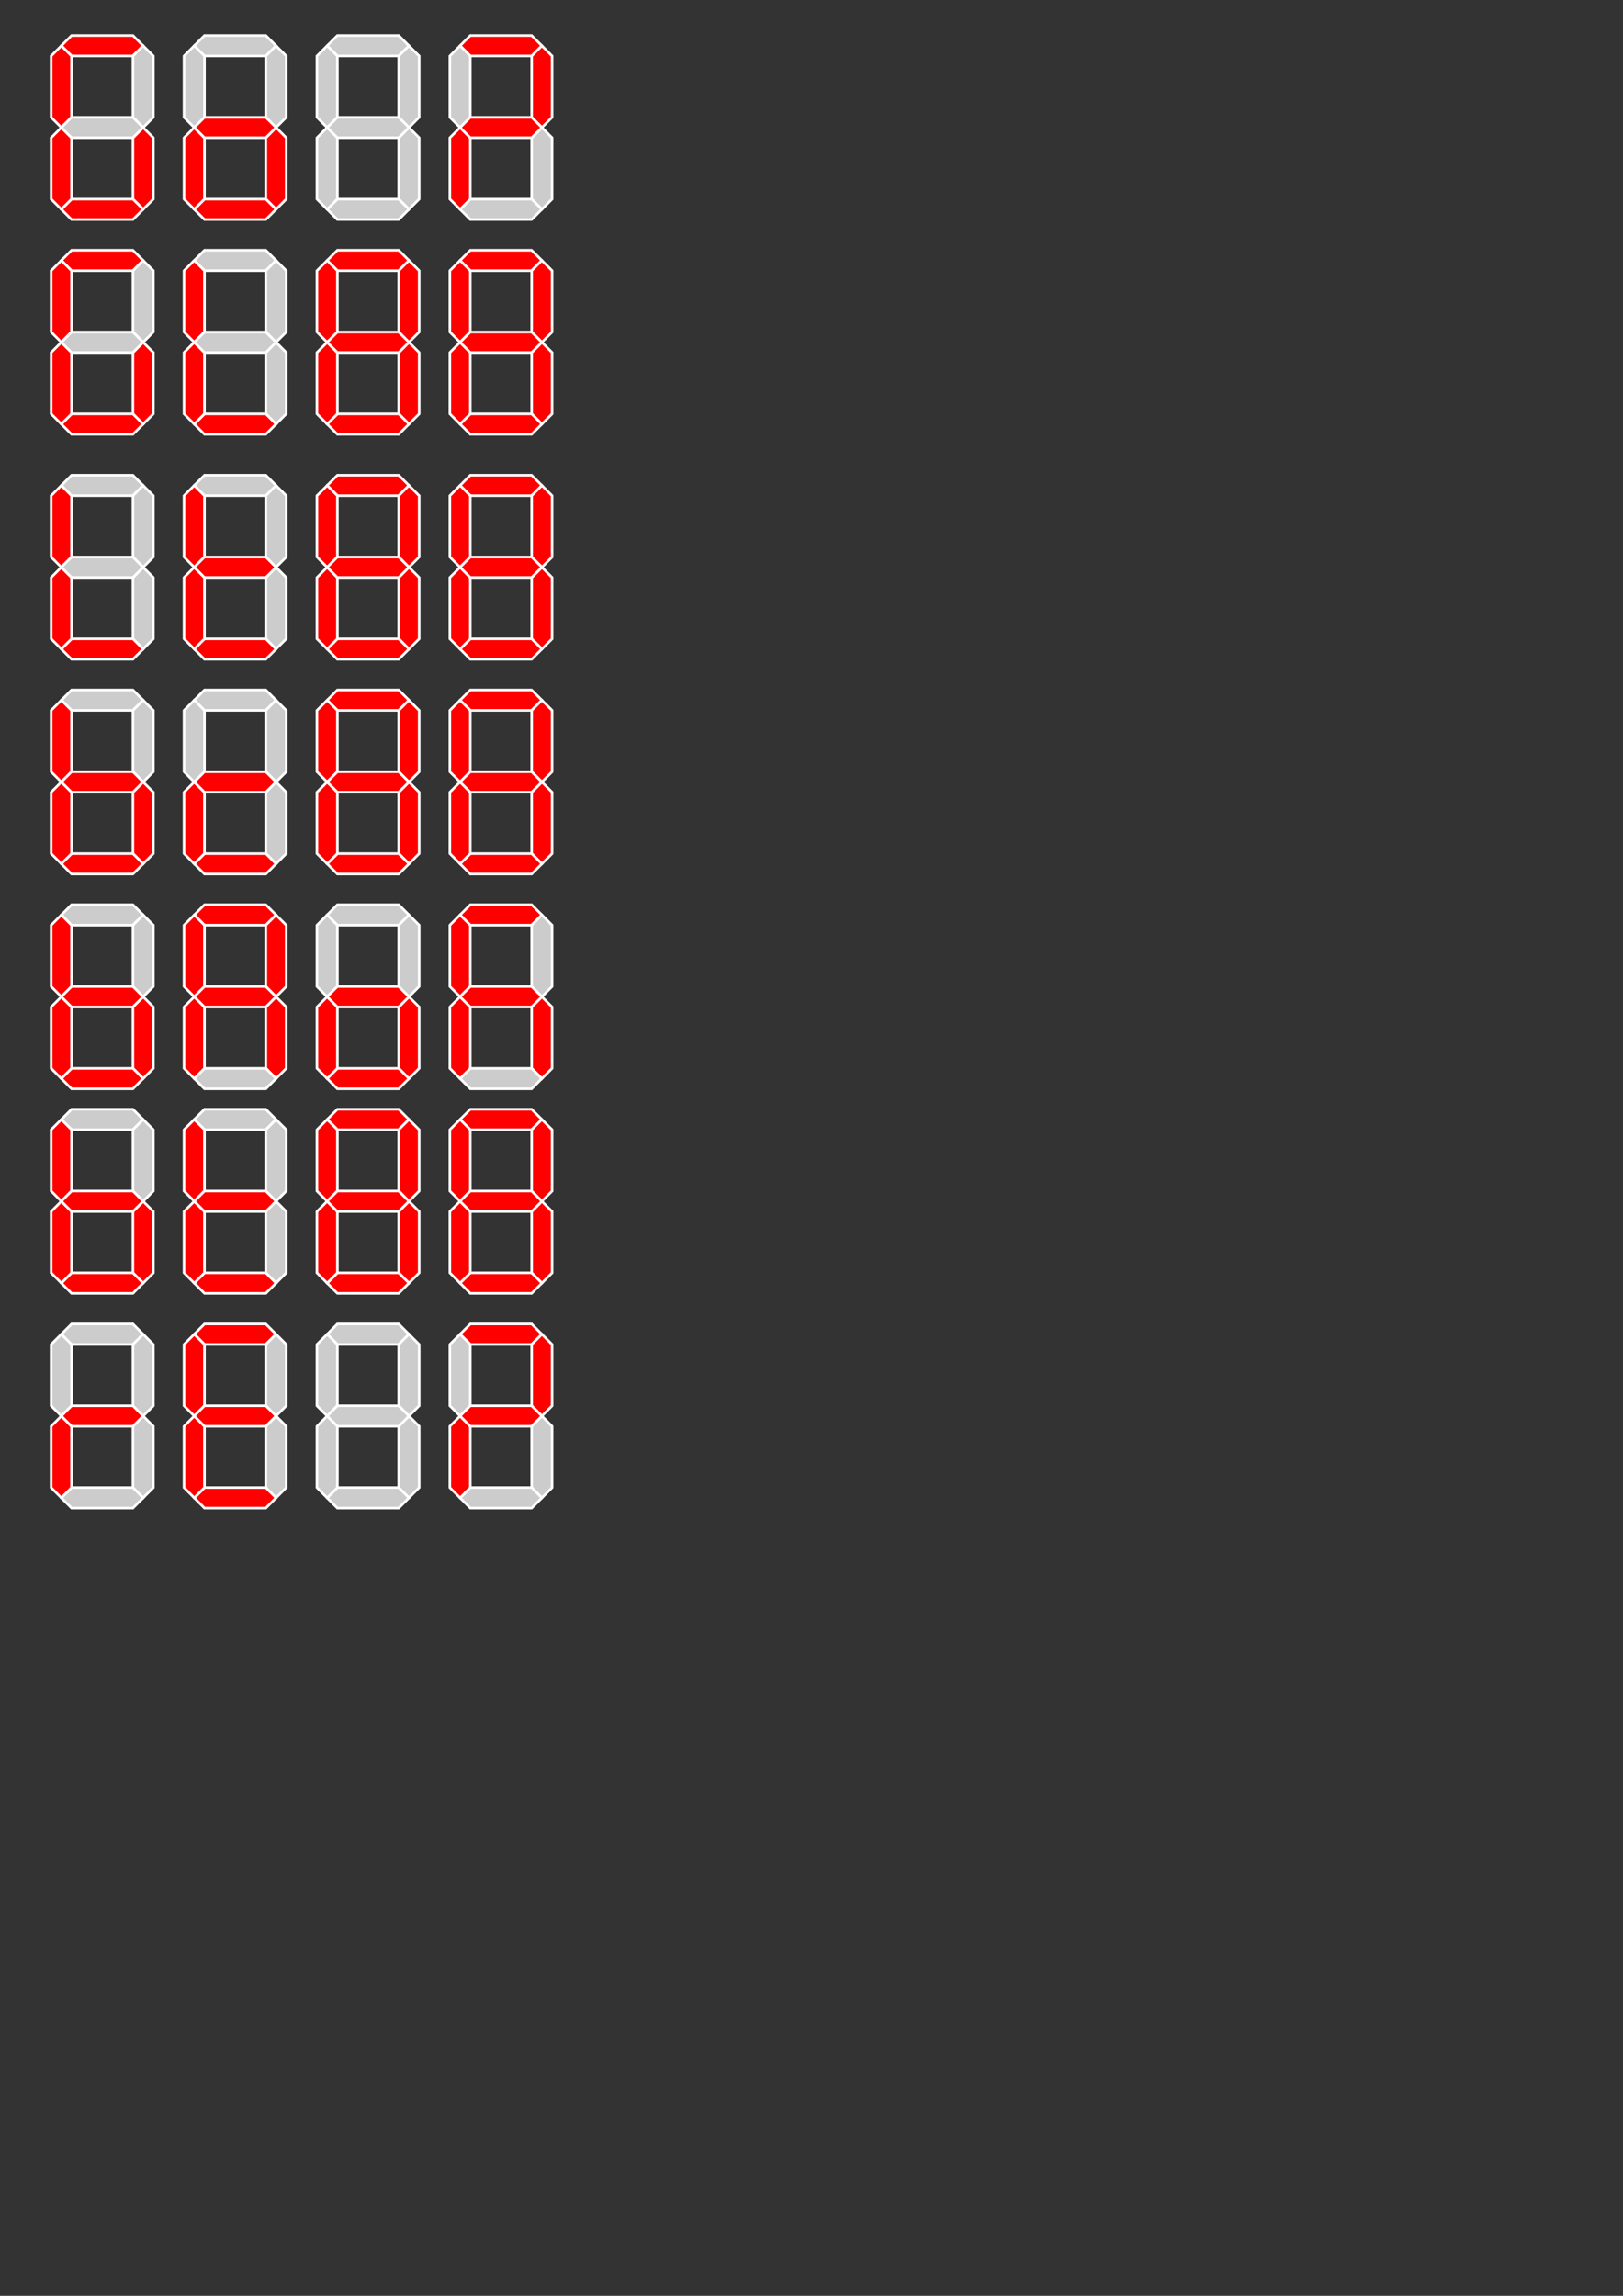 <?xml version="1.0" encoding="UTF-8" standalone="no"?>
<!-- Created with Inkscape (http://www.inkscape.org/) -->

<svg
   xmlns:dc="http://purl.org/dc/elements/1.1/"
   xmlns:cc="http://creativecommons.org/ns#"
   xmlns:rdf="http://www.w3.org/1999/02/22-rdf-syntax-ns#"
   xmlns:svg="http://www.w3.org/2000/svg"
   xmlns="http://www.w3.org/2000/svg"
   xmlns:sodipodi="http://sodipodi.sourceforge.net/DTD/sodipodi-0.dtd"
   xmlns:inkscape="http://www.inkscape.org/namespaces/inkscape"
   width="210mm"
   height="297mm"
   id="svg13378"
   version="1.1"
   inkscape:version="0.48.1 r9760"
   sodipodi:docname="manual_menu_display.svg">
  <rect width="100%" height="100%" fill="#333333" stroke="none"/>
  <defs
     id="defs13380" />
  <sodipodi:namedview
     id="base"
     pagecolor="#ffffff"
     bordercolor="#666666"
     borderopacity="1.0"
     inkscape:pageopacity="0.0"
     inkscape:pageshadow="2"
     inkscape:zoom="1.979899"
     inkscape:cx="226.46408"
     inkscape:cy="347.26657"
     inkscape:document-units="pt"
     inkscape:current-layer="layer1"
     showgrid="true"
     inkscape:snap-global="true"
     showguides="false"
     inkscape:window-width="1280"
     inkscape:window-height="993"
     inkscape:window-x="1680"
     inkscape:window-y="0"
     inkscape:window-maximized="1">
    <inkscape:grid
       type="xygrid"
       id="grid13596" />
  </sodipodi:namedview>
  <g
     inkscape:label="Layer 1"
     inkscape:groupmode="layer"
     id="layer1">
    <g
       style="fill-opacity:1;fill-rule:evenodd;stroke:#ffffff;stroke-width:0.25;stroke-linecap:butt;stroke-linejoin:miter"
       id="ACDEF-9"
       transform="matrix(5,0,0,5,25,17.362)"
       inkscape:export-filename="/home/florian/ABEG.png"
       inkscape:export-xdpi="90"
       inkscape:export-ydpi="90">
      <polygon
         points="2,2 1,1 2,0 8,0 9,1 8,2 "
         style="fill:#ff0000"
         id="polygon8582-3" />
      <polygon
         points="8,2 9,1 10,2 10,8 9,9 8,8 "
         style="fill:#cccccc"
         id="polygon8584-2" />
      <polygon
         points="8,10 9,9 10,10 10,16 9,17 8,16 "
         style="fill:#ff0000"
         id="polygon8586-4" />
      <polygon
         points="8,16 9,17 8,18 2,18 1,17 2,16 "
         style="fill:#ff0000"
         id="polygon8588-3" />
      <polygon
         points="2,16 1,17 0,16 0,10 1,9 2,10 "
         style="fill:#ff0000"
         id="polygon8590-7" />
      <polygon
         points="2,8 1,9 0,8 0,2 1,1 2,2 "
         style="fill:#ff0000"
         id="polygon8592-1" />
      <polygon
         points="2,10 1,9 2,8 8,8 9,9 8,10 "
         style="fill:#cccccc"
         id="polygon8594-2" />
      <label
         id="label8596-2">acdef</label>
    </g>
    <g
       style="fill-opacity:1;fill-rule:evenodd;stroke:#ffffff;stroke-width:0.25;stroke-linecap:butt;stroke-linejoin:miter"
       id="CDEG"
       transform="matrix(5,0,0,5,90,17.362)"
       inkscape:export-filename="/home/florian/ABEG.png"
       inkscape:export-xdpi="90"
       inkscape:export-ydpi="90">
      <polygon
         points="9,1 8,2 2,2 1,1 2,0 8,0 "
         style="fill:#cccccc"
         id="polygon9112" />
      <polygon
         points="9,9 8,8 8,2 9,1 10,2 10,8 "
         style="fill:#cccccc"
         id="polygon9114" />
      <polygon
         points="9,17 8,16 8,10 9,9 10,10 10,16 "
         style="fill:#ff0000"
         id="polygon9116" />
      <polygon
         points="1,17 2,16 8,16 9,17 8,18 2,18 "
         style="fill:#ff0000"
         id="polygon9118" />
      <polygon
         points="1,9 2,10 2,16 1,17 0,16 0,10 "
         style="fill:#ff0000"
         id="polygon9120" />
      <polygon
         points="1,1 2,2 2,8 1,9 0,8 0,2 "
         style="fill:#cccccc"
         id="polygon9122" />
      <polygon
         points="9,9 8,10 2,10 1,9 2,8 8,8 "
         style="fill:#ff0000"
         id="polygon9124" />
      <label
         id="label9126">cdeg</label>
    </g>
    <g
       transform="matrix(5,0,0,5,155,17.362)"
       style="fill-opacity:1;fill-rule:evenodd;stroke:#ffffff;stroke-width:0.25;stroke-linecap:butt;stroke-linejoin:miter"
       id="empty"
       inkscape:export-filename="/home/florian/ABEG.png"
       inkscape:export-xdpi="90"
       inkscape:export-ydpi="90">
      <polygon
         points="1,1 2,0 8,0 9,1 8,2 2,2 "
         style="fill:#cccccc"
         id="polygon7542" />
      <polygon
         points="9,1 10,2 10,8 9,9 8,8 8,2 "
         style="fill:#cccccc"
         id="polygon7544" />
      <polygon
         points="9,9 10,10 10,16 9,17 8,16 8,10 "
         style="fill:#cccccc"
         id="polygon7546" />
      <polygon
         points="9,17 8,18 2,18 1,17 2,16 8,16 "
         style="fill:#cccccc"
         id="polygon7548" />
      <polygon
         points="1,17 0,16 0,10 1,9 2,10 2,16 "
         style="fill:#cccccc"
         id="polygon7550" />
      <polygon
         points="1,9 0,8 0,2 1,1 2,2 2,8 "
         style="fill:#cccccc"
         id="polygon7552" />
      <polygon
         points="1,9 2,8 8,8 9,9 8,10 2,10 "
         style="fill:#cccccc"
         id="polygon7554" />
      <label
         id="label7556">(empty)</label>
    </g>
    <g
       style="fill-opacity:1;fill-rule:evenodd;stroke:#ffffff;stroke-width:0.25;stroke-linecap:butt;stroke-linejoin:miter"
       id="ABEG"
       transform="matrix(5,0,0,5,220,17.362)"
       inkscape:export-xdpi="90"
       inkscape:export-ydpi="90">
      <polygon
         points="1,1 2,0 8,0 9,1 8,2 2,2 "
         style="fill:#ff0000"
         id="polygon8959" />
      <polygon
         points="9,1 10,2 10,8 9,9 8,8 8,2 "
         style="fill:#ff0000"
         id="polygon8961" />
      <polygon
         points="9,9 10,10 10,16 9,17 8,16 8,10 "
         style="fill:#cccccc"
         id="polygon8963" />
      <polygon
         points="9,17 8,18 2,18 1,17 2,16 8,16 "
         style="fill:#cccccc"
         id="polygon8965" />
      <polygon
         points="1,17 0,16 0,10 1,9 2,10 2,16 "
         style="fill:#ff0000"
         id="polygon8967" />
      <polygon
         points="1,9 0,8 0,2 1,1 2,2 2,8 "
         style="fill:#cccccc"
         id="polygon8969" />
      <polygon
         points="1,9 2,8 8,8 9,9 8,10 2,10 "
         style="fill:#ff0000"
         id="polygon8971" />
      <label
         id="label8973">abeg</label>
    </g>
    <g
       style="fill-opacity:1;fill-rule:evenodd;stroke:#ffffff;stroke-width:0.25;stroke-linecap:butt;stroke-linejoin:miter"
       id="DEF"
       transform="matrix(5,0,0,5,90,122.362)"
       inkscape:export-filename="/home/florian/ABEG.png"
       inkscape:export-xdpi="90"
       inkscape:export-ydpi="90">
      <polygon
         points="2,2 1,1 2,0 8,0 9,1 8,2 "
         style="fill:#cccccc"
         id="polygon8497" />
      <polygon
         points="8,2 9,1 10,2 10,8 9,9 8,8 "
         style="fill:#cccccc"
         id="polygon8499" />
      <polygon
         points="8,10 9,9 10,10 10,16 9,17 8,16 "
         style="fill:#cccccc"
         id="polygon8501" />
      <polygon
         points="8,16 9,17 8,18 2,18 1,17 2,16 "
         style="fill:#ff0000"
         id="polygon8503" />
      <polygon
         points="2,16 1,17 0,16 0,10 1,9 2,10 "
         style="fill:#ff0000"
         id="polygon8505" />
      <polygon
         points="2,8 1,9 0,8 0,2 1,1 2,2 "
         style="fill:#ff0000"
         id="polygon8507" />
      <polygon
         points="2,10 1,9 2,8 8,8 9,9 8,10 "
         style="fill:#cccccc"
         id="polygon8509" />
      <label
         id="label8511">def</label>
    </g>
    <g
       style="fill-opacity:1;fill-rule:evenodd;stroke:#ffffff;stroke-width:0.25;stroke-linecap:butt;stroke-linejoin:miter"
       id="ACDEF-9-9"
       transform="matrix(5,0,0,5,25,122.362)"
       inkscape:export-filename="/home/florian/ABEG.png"
       inkscape:export-xdpi="90"
       inkscape:export-ydpi="90">
      <polygon
         points="2,2 1,1 2,0 8,0 9,1 8,2 "
         style="fill:#ff0000"
         id="polygon8582-3-0" />
      <polygon
         points="8,2 9,1 10,2 10,8 9,9 8,8 "
         style="fill:#cccccc"
         id="polygon8584-2-4" />
      <polygon
         points="8,10 9,9 10,10 10,16 9,17 8,16 "
         style="fill:#ff0000"
         id="polygon8586-4-0" />
      <polygon
         points="8,16 9,17 8,18 2,18 1,17 2,16 "
         style="fill:#ff0000"
         id="polygon8588-3-1" />
      <polygon
         points="2,16 1,17 0,16 0,10 1,9 2,10 "
         style="fill:#ff0000"
         id="polygon8590-7-3" />
      <polygon
         points="2,8 1,9 0,8 0,2 1,1 2,2 "
         style="fill:#ff0000"
         id="polygon8592-1-7" />
      <polygon
         points="2,10 1,9 2,8 8,8 9,9 8,10 "
         style="fill:#cccccc"
         id="polygon8594-2-4" />
      <label
         id="label8596-2-1">acdef</label>
    </g>
    <g
       style="fill-opacity:1;fill-rule:evenodd;stroke:#ffffff;stroke-width:0.25;stroke-linecap:butt;stroke-linejoin:miter"
       id="g9708"
       transform="matrix(5,0,0,5,155,122.362)"
       inkscape:export-filename="/home/florian/ABEG.png"
       inkscape:export-xdpi="90"
       inkscape:export-ydpi="90">
      <polygon
         points="8,2 2,2 1,1 2,0 8,0 9,1 "
         style="fill:#ff0000"
         id="polygon9710" />
      <polygon
         points="8,8 8,2 9,1 10,2 10,8 9,9 "
         style="fill:#ff0000"
         id="polygon9712" />
      <polygon
         points="8,16 8,10 9,9 10,10 10,16 9,17 "
         style="fill:#ff0000"
         id="polygon9714" />
      <polygon
         points="2,16 8,16 9,17 8,18 2,18 1,17 "
         style="fill:#ff0000"
         id="polygon9716" />
      <polygon
         points="2,10 2,16 1,17 0,16 0,10 1,9 "
         style="fill:#ff0000"
         id="polygon9718" />
      <polygon
         points="2,2 2,8 1,9 0,8 0,2 1,1 "
         style="fill:#ff0000"
         id="polygon9720" />
      <polygon
         points="8,10 2,10 1,9 2,8 8,8 9,9 "
         style="fill:#ff0000"
         id="polygon9722" />
      <label
         id="label9724">abcdefg</label>
    </g>
    <g
       style="fill-opacity:1;fill-rule:evenodd;stroke:#ffffff;stroke-width:0.25;stroke-linecap:butt;stroke-linejoin:miter"
       id="g9708-2"
       transform="matrix(5,0,0,5,220,122.362)"
       inkscape:export-filename="/home/florian/ABEG.png"
       inkscape:export-xdpi="90"
       inkscape:export-ydpi="90">
      <polygon
         points="8,2 2,2 1,1 2,0 8,0 9,1 "
         style="fill:#ff0000"
         id="polygon9710-1" />
      <polygon
         points="8,8 8,2 9,1 10,2 10,8 9,9 "
         style="fill:#ff0000"
         id="polygon9712-0" />
      <polygon
         points="8,16 8,10 9,9 10,10 10,16 9,17 "
         style="fill:#ff0000"
         id="polygon9714-5" />
      <polygon
         points="2,16 8,16 9,17 8,18 2,18 1,17 "
         style="fill:#ff0000"
         id="polygon9716-8" />
      <polygon
         points="2,10 2,16 1,17 0,16 0,10 1,9 "
         style="fill:#ff0000"
         id="polygon9718-5" />
      <polygon
         points="2,2 2,8 1,9 0,8 0,2 1,1 "
         style="fill:#ff0000"
         id="polygon9720-5" />
      <polygon
         points="8,10 2,10 1,9 2,8 8,8 9,9 "
         style="fill:#ff0000"
         id="polygon9722-0" />
      <label
         id="label9724-7">abcdefg</label>
    </g>
    <g
       style="fill-opacity:1;fill-rule:evenodd;stroke:#ffffff;stroke-width:0.25;stroke-linecap:butt;stroke-linejoin:miter"
       id="DEF-7"
       transform="matrix(5,0,0,5,25,232.362)"
       inkscape:export-filename="/home/florian/ABEG.png"
       inkscape:export-xdpi="90"
       inkscape:export-ydpi="90">
      <polygon
         points="1,1 2,0 8,0 9,1 8,2 2,2 "
         style="fill:#cccccc"
         id="polygon8497-7" />
      <polygon
         points="9,1 10,2 10,8 9,9 8,8 8,2 "
         style="fill:#cccccc"
         id="polygon8499-9" />
      <polygon
         points="9,9 10,10 10,16 9,17 8,16 8,10 "
         style="fill:#cccccc"
         id="polygon8501-8" />
      <polygon
         points="9,17 8,18 2,18 1,17 2,16 8,16 "
         style="fill:#ff0000"
         id="polygon8503-1" />
      <polygon
         points="1,17 0,16 0,10 1,9 2,10 2,16 "
         style="fill:#ff0000"
         id="polygon8505-0" />
      <polygon
         points="1,9 0,8 0,2 1,1 2,2 2,8 "
         style="fill:#ff0000"
         id="polygon8507-7" />
      <polygon
         points="1,9 2,8 8,8 9,9 8,10 2,10 "
         style="fill:#cccccc"
         id="polygon8509-6" />
      <label
         id="label8511-0">def</label>
    </g>
    <g
       style="fill-opacity:1;fill-rule:evenodd;stroke:#ffffff;stroke-width:0.25;stroke-linecap:butt;stroke-linejoin:miter"
       id="DEFG"
       transform="matrix(5,0,0,5,90,232.362)"
       inkscape:export-filename="/home/florian/ABEG.png"
       inkscape:export-xdpi="90"
       inkscape:export-ydpi="90">
      <polygon
         points="2,2 1,1 2,0 8,0 9,1 8,2 "
         style="fill:#cccccc"
         id="polygon9590" />
      <polygon
         points="8,2 9,1 10,2 10,8 9,9 8,8 "
         style="fill:#cccccc"
         id="polygon9592" />
      <polygon
         points="8,10 9,9 10,10 10,16 9,17 8,16 "
         style="fill:#cccccc"
         id="polygon9594" />
      <polygon
         points="8,16 9,17 8,18 2,18 1,17 2,16 "
         style="fill:#ff0000"
         id="polygon9596" />
      <polygon
         points="2,16 1,17 0,16 0,10 1,9 2,10 "
         style="fill:#ff0000"
         id="polygon9598" />
      <polygon
         points="2,8 1,9 0,8 0,2 1,1 2,2 "
         style="fill:#ff0000"
         id="polygon9600" />
      <polygon
         points="2,10 1,9 2,8 8,8 9,9 8,10 "
         style="fill:#ff0000"
         id="polygon9602" />
      <label
         id="label9604">defg</label>
    </g>
    <g
       style="fill-opacity:1;fill-rule:evenodd;stroke:#ffffff;stroke-width:0.25;stroke-linecap:butt;stroke-linejoin:miter"
       id="g9708-6"
       transform="matrix(5,0,0,5,155,232.362)"
       inkscape:export-filename="/home/florian/ABEG.png"
       inkscape:export-xdpi="90"
       inkscape:export-ydpi="90">
      <polygon
         points="8,2 2,2 1,1 2,0 8,0 9,1 "
         style="fill:#ff0000"
         id="polygon9710-0" />
      <polygon
         points="8,8 8,2 9,1 10,2 10,8 9,9 "
         style="fill:#ff0000"
         id="polygon9712-6" />
      <polygon
         points="8,16 8,10 9,9 10,10 10,16 9,17 "
         style="fill:#ff0000"
         id="polygon9714-4" />
      <polygon
         points="2,16 8,16 9,17 8,18 2,18 1,17 "
         style="fill:#ff0000"
         id="polygon9716-0" />
      <polygon
         points="2,10 2,16 1,17 0,16 0,10 1,9 "
         style="fill:#ff0000"
         id="polygon9718-9" />
      <polygon
         points="2,2 2,8 1,9 0,8 0,2 1,1 "
         style="fill:#ff0000"
         id="polygon9720-4" />
      <polygon
         points="8,10 2,10 1,9 2,8 8,8 9,9 "
         style="fill:#ff0000"
         id="polygon9722-5" />
      <label
         id="label9724-4">abcdefg</label>
    </g>
    <g
       style="fill-opacity:1;fill-rule:evenodd;stroke:#ffffff;stroke-width:0.25;stroke-linecap:butt;stroke-linejoin:miter"
       id="g9708-2-6"
       transform="matrix(5,0,0,5,220,232.362)"
       inkscape:export-filename="/home/florian/ABEG.png"
       inkscape:export-xdpi="90"
       inkscape:export-ydpi="90">
      <polygon
         points="8,2 2,2 1,1 2,0 8,0 9,1 "
         style="fill:#ff0000"
         id="polygon9710-1-6" />
      <polygon
         points="8,8 8,2 9,1 10,2 10,8 9,9 "
         style="fill:#ff0000"
         id="polygon9712-0-3" />
      <polygon
         points="8,16 8,10 9,9 10,10 10,16 9,17 "
         style="fill:#ff0000"
         id="polygon9714-5-9" />
      <polygon
         points="2,16 8,16 9,17 8,18 2,18 1,17 "
         style="fill:#ff0000"
         id="polygon9716-8-9" />
      <polygon
         points="2,10 2,16 1,17 0,16 0,10 1,9 "
         style="fill:#ff0000"
         id="polygon9718-5-5" />
      <polygon
         points="2,2 2,8 1,9 0,8 0,2 1,1 "
         style="fill:#ff0000"
         id="polygon9720-5-2" />
      <polygon
         points="8,10 2,10 1,9 2,8 8,8 9,9 "
         style="fill:#ff0000"
         id="polygon9722-0-1" />
      <label
         id="label9724-7-3">abcdefg</label>
    </g>
    <g
       style="fill-opacity:1;fill-rule:evenodd;stroke:#ffffff;stroke-width:0.25;stroke-linecap:butt;stroke-linejoin:miter"
       id="CDEFG"
       transform="matrix(5,0,0,5,25,337.362)"
       inkscape:export-filename="/home/florian/ABEG.png"
       inkscape:export-xdpi="90"
       inkscape:export-ydpi="90">
      <polygon
         points="2,2 1,1 2,0 8,0 9,1 8,2 "
         style="fill:#cccccc"
         id="polygon9658" />
      <polygon
         points="8,2 9,1 10,2 10,8 9,9 8,8 "
         style="fill:#cccccc"
         id="polygon9660" />
      <polygon
         points="8,10 9,9 10,10 10,16 9,17 8,16 "
         style="fill:#ff0000"
         id="polygon9662" />
      <polygon
         points="8,16 9,17 8,18 2,18 1,17 2,16 "
         style="fill:#ff0000"
         id="polygon9664" />
      <polygon
         points="2,16 1,17 0,16 0,10 1,9 2,10 "
         style="fill:#ff0000"
         id="polygon9666" />
      <polygon
         points="2,8 1,9 0,8 0,2 1,1 2,2 "
         style="fill:#ff0000"
         id="polygon9668" />
      <polygon
         points="2,10 1,9 2,8 8,8 9,9 8,10 "
         style="fill:#ff0000"
         id="polygon9670" />
      <label
         id="label9672">cdefg</label>
    </g>
    <g
       style="fill-opacity:1;fill-rule:evenodd;stroke:#ffffff;stroke-width:0.25;stroke-linecap:butt;stroke-linejoin:miter"
       id="DEG"
       transform="matrix(5,0,0,5,90,337.362)"
       inkscape:export-filename="/home/florian/ABEG.png"
       inkscape:export-xdpi="90"
       inkscape:export-ydpi="90">
      <polygon
         points="2,2 1,1 2,0 8,0 9,1 8,2 "
         style="fill:#cccccc"
         id="polygon9044" />
      <polygon
         points="8,2 9,1 10,2 10,8 9,9 8,8 "
         style="fill:#cccccc"
         id="polygon9046" />
      <polygon
         points="8,10 9,9 10,10 10,16 9,17 8,16 "
         style="fill:#cccccc"
         id="polygon9048" />
      <polygon
         points="8,16 9,17 8,18 2,18 1,17 2,16 "
         style="fill:#ff0000"
         id="polygon9050" />
      <polygon
         points="2,16 1,17 0,16 0,10 1,9 2,10 "
         style="fill:#ff0000"
         id="polygon9052" />
      <polygon
         points="2,8 1,9 0,8 0,2 1,1 2,2 "
         style="fill:#cccccc"
         id="polygon9054" />
      <polygon
         points="2,10 1,9 2,8 8,8 9,9 8,10 "
         style="fill:#ff0000"
         id="polygon9056" />
      <label
         id="label9058">deg</label>
    </g>
    <g
       style="fill-opacity:1;fill-rule:evenodd;stroke:#ffffff;stroke-width:0.25;stroke-linecap:butt;stroke-linejoin:miter"
       id="g9708-6-6"
       transform="matrix(5,0,0,5,155,337.362)"
       inkscape:export-filename="/home/florian/ABEG.png"
       inkscape:export-xdpi="90"
       inkscape:export-ydpi="90">
      <polygon
         points="2,2 1,1 2,0 8,0 9,1 8,2 "
         style="fill:#ff0000"
         id="polygon9710-0-9" />
      <polygon
         points="8,2 9,1 10,2 10,8 9,9 8,8 "
         style="fill:#ff0000"
         id="polygon9712-6-2" />
      <polygon
         points="8,10 9,9 10,10 10,16 9,17 8,16 "
         style="fill:#ff0000"
         id="polygon9714-4-9" />
      <polygon
         points="8,16 9,17 8,18 2,18 1,17 2,16 "
         style="fill:#ff0000"
         id="polygon9716-0-0" />
      <polygon
         points="2,16 1,17 0,16 0,10 1,9 2,10 "
         style="fill:#ff0000"
         id="polygon9718-9-3" />
      <polygon
         points="2,8 1,9 0,8 0,2 1,1 2,2 "
         style="fill:#ff0000"
         id="polygon9720-4-0" />
      <polygon
         points="2,10 1,9 2,8 8,8 9,9 8,10 "
         style="fill:#ff0000"
         id="polygon9722-5-3" />
      <label
         id="label9724-4-3">abcdefg</label>
    </g>
    <g
       style="fill-opacity:1;fill-rule:evenodd;stroke:#ffffff;stroke-width:0.25;stroke-linecap:butt;stroke-linejoin:miter"
       id="g9708-2-6-7"
       transform="matrix(5,0,0,5,220,337.362)"
       inkscape:export-filename="/home/florian/ABEG.png"
       inkscape:export-xdpi="90"
       inkscape:export-ydpi="90">
      <polygon
         points="2,2 1,1 2,0 8,0 9,1 8,2 "
         style="fill:#ff0000"
         id="polygon9710-1-6-9" />
      <polygon
         points="8,2 9,1 10,2 10,8 9,9 8,8 "
         style="fill:#ff0000"
         id="polygon9712-0-3-4" />
      <polygon
         points="8,10 9,9 10,10 10,16 9,17 8,16 "
         style="fill:#ff0000"
         id="polygon9714-5-9-9" />
      <polygon
         points="8,16 9,17 8,18 2,18 1,17 2,16 "
         style="fill:#ff0000"
         id="polygon9716-8-9-9" />
      <polygon
         points="2,16 1,17 0,16 0,10 1,9 2,10 "
         style="fill:#ff0000"
         id="polygon9718-5-5-1" />
      <polygon
         points="2,8 1,9 0,8 0,2 1,1 2,2 "
         style="fill:#ff0000"
         id="polygon9720-5-2-9" />
      <polygon
         points="2,10 1,9 2,8 8,8 9,9 8,10 "
         style="fill:#ff0000"
         id="polygon9722-0-1-4" />
      <label
         id="label9724-7-3-2">abcdefg</label>
    </g>
    <g
       style="fill-opacity:1;fill-rule:evenodd;stroke:#ffffff;stroke-width:0.25;stroke-linecap:butt;stroke-linejoin:miter"
       id="CDEFG-1"
       transform="matrix(5,0,0,5,25,442.362)"
       inkscape:export-filename="/home/florian/ABEG.png"
       inkscape:export-xdpi="90"
       inkscape:export-ydpi="90">
      <polygon
         points="2,2 1,1 2,0 8,0 9,1 8,2 "
         style="fill:#cccccc"
         id="polygon9658-1" />
      <polygon
         points="8,2 9,1 10,2 10,8 9,9 8,8 "
         style="fill:#cccccc"
         id="polygon9660-8" />
      <polygon
         points="8,10 9,9 10,10 10,16 9,17 8,16 "
         style="fill:#ff0000"
         id="polygon9662-6" />
      <polygon
         points="8,16 9,17 8,18 2,18 1,17 2,16 "
         style="fill:#ff0000"
         id="polygon9664-4" />
      <polygon
         points="2,16 1,17 0,16 0,10 1,9 2,10 "
         style="fill:#ff0000"
         id="polygon9666-3" />
      <polygon
         points="2,8 1,9 0,8 0,2 1,1 2,2 "
         style="fill:#ff0000"
         id="polygon9668-4" />
      <polygon
         points="2,10 1,9 2,8 8,8 9,9 8,10 "
         style="fill:#ff0000"
         id="polygon9670-7" />
      <label
         id="label9672-7">cdefg</label>
    </g>
    <g
       style="fill-opacity:1;fill-rule:evenodd;stroke:#ffffff;stroke-width:0.25;stroke-linecap:butt;stroke-linejoin:miter"
       id="ABCEFG"
       transform="matrix(5,0,0,5,90,442.362)"
       inkscape:export-filename="/home/florian/ABEG.png"
       inkscape:export-xdpi="90"
       inkscape:export-ydpi="90">
      <polygon
         points="8,2 2,2 1,1 2,0 8,0 9,1 "
         style="fill:#ff0000"
         id="polygon9573" />
      <polygon
         points="8,8 8,2 9,1 10,2 10,8 9,9 "
         style="fill:#ff0000"
         id="polygon9575" />
      <polygon
         points="8,16 8,10 9,9 10,10 10,16 9,17 "
         style="fill:#ff0000"
         id="polygon9577" />
      <polygon
         points="2,16 8,16 9,17 8,18 2,18 1,17 "
         style="fill:#cccccc"
         id="polygon9579" />
      <polygon
         points="2,10 2,16 1,17 0,16 0,10 1,9 "
         style="fill:#ff0000"
         id="polygon9581" />
      <polygon
         points="2,2 2,8 1,9 0,8 0,2 1,1 "
         style="fill:#ff0000"
         id="polygon9583" />
      <polygon
         points="8,10 2,10 1,9 2,8 8,8 9,9 "
         style="fill:#ff0000"
         id="polygon9585" />
      <label
         id="label9587">abcefg</label>
    </g>
    <g
       style="fill-opacity:1;fill-rule:evenodd;stroke:#ffffff;stroke-width:0.25;stroke-linecap:butt;stroke-linejoin:miter"
       id="CDEG-9"
       transform="matrix(5,0,0,5,155,442.362)"
       inkscape:export-filename="/home/florian/ABEG.png"
       inkscape:export-xdpi="90"
       inkscape:export-ydpi="90">
      <polygon
         points="9,1 8,2 2,2 1,1 2,0 8,0 "
         style="fill:#cccccc"
         id="polygon9112-1" />
      <polygon
         points="9,9 8,8 8,2 9,1 10,2 10,8 "
         style="fill:#cccccc"
         id="polygon9114-2" />
      <polygon
         points="9,17 8,16 8,10 9,9 10,10 10,16 "
         style="fill:#ff0000"
         id="polygon9116-3" />
      <polygon
         points="1,17 2,16 8,16 9,17 8,18 2,18 "
         style="fill:#ff0000"
         id="polygon9118-1" />
      <polygon
         points="1,9 2,10 2,16 1,17 0,16 0,10 "
         style="fill:#ff0000"
         id="polygon9120-8" />
      <polygon
         points="1,1 2,2 2,8 1,9 0,8 0,2 "
         style="fill:#cccccc"
         id="polygon9122-1" />
      <polygon
         points="9,9 8,10 2,10 1,9 2,8 8,8 "
         style="fill:#ff0000"
         id="polygon9124-3" />
      <label
         id="label9126-8">cdeg</label>
    </g>
    <g
       style="fill-opacity:1;fill-rule:evenodd;stroke:#ffffff;stroke-width:0.25;stroke-linecap:butt;stroke-linejoin:miter"
       id="ACEFG"
       transform="matrix(5,0,0,5,220,442.362)"
       inkscape:export-filename="/home/florian/ABEG.png"
       inkscape:export-xdpi="90"
       inkscape:export-ydpi="90">
      <polygon
         points="8,2 2,2 1,1 2,0 8,0 9,1 "
         style="fill:#ff0000"
         id="polygon9539" />
      <polygon
         points="8,8 8,2 9,1 10,2 10,8 9,9 "
         style="fill:#cccccc"
         id="polygon9541" />
      <polygon
         points="8,16 8,10 9,9 10,10 10,16 9,17 "
         style="fill:#ff0000"
         id="polygon9543" />
      <polygon
         points="2,16 8,16 9,17 8,18 2,18 1,17 "
         style="fill:#cccccc"
         id="polygon9545" />
      <polygon
         points="2,10 2,16 1,17 0,16 0,10 1,9 "
         style="fill:#ff0000"
         id="polygon9547" />
      <polygon
         points="2,2 2,8 1,9 0,8 0,2 1,1 "
         style="fill:#ff0000"
         id="polygon9549" />
      <polygon
         points="8,10 2,10 1,9 2,8 8,8 9,9 "
         style="fill:#ff0000"
         id="polygon9551" />
      <label
         id="label9553">acefg</label>
    </g>
    <g
       style="fill-opacity:1;fill-rule:evenodd;stroke:#ffffff;stroke-width:0.25;stroke-linecap:butt;stroke-linejoin:miter"
       id="DEFG-6"
       transform="matrix(5,0,0,5,90,542.362)"
       inkscape:export-filename="/home/florian/ABEG.png"
       inkscape:export-xdpi="90"
       inkscape:export-ydpi="90">
      <polygon
         points="2,2 1,1 2,0 8,0 9,1 8,2 "
         style="fill:#cccccc"
         id="polygon9590-6" />
      <polygon
         points="8,2 9,1 10,2 10,8 9,9 8,8 "
         style="fill:#cccccc"
         id="polygon9592-5" />
      <polygon
         points="8,10 9,9 10,10 10,16 9,17 8,16 "
         style="fill:#cccccc"
         id="polygon9594-3" />
      <polygon
         points="8,16 9,17 8,18 2,18 1,17 2,16 "
         style="fill:#ff0000"
         id="polygon9596-7" />
      <polygon
         points="2,16 1,17 0,16 0,10 1,9 2,10 "
         style="fill:#ff0000"
         id="polygon9598-6" />
      <polygon
         points="2,8 1,9 0,8 0,2 1,1 2,2 "
         style="fill:#ff0000"
         id="polygon9600-9" />
      <polygon
         points="2,10 1,9 2,8 8,8 9,9 8,10 "
         style="fill:#ff0000"
         id="polygon9602-7" />
      <label
         id="label9604-2">defg</label>
    </g>
    <g
       style="fill-opacity:1;fill-rule:evenodd;stroke:#ffffff;stroke-width:0.25;stroke-linecap:butt;stroke-linejoin:miter"
       id="g9708-6-64"
       transform="matrix(5,0,0,5,155,542.362)"
       inkscape:export-filename="/home/florian/ABEG.png"
       inkscape:export-xdpi="90"
       inkscape:export-ydpi="90">
      <polygon
         points="8,2 2,2 1,1 2,0 8,0 9,1 "
         style="fill:#ff0000"
         id="polygon9710-0-0" />
      <polygon
         points="8,8 8,2 9,1 10,2 10,8 9,9 "
         style="fill:#ff0000"
         id="polygon9712-6-7" />
      <polygon
         points="8,16 8,10 9,9 10,10 10,16 9,17 "
         style="fill:#ff0000"
         id="polygon9714-4-5" />
      <polygon
         points="2,16 8,16 9,17 8,18 2,18 1,17 "
         style="fill:#ff0000"
         id="polygon9716-0-4" />
      <polygon
         points="2,10 2,16 1,17 0,16 0,10 1,9 "
         style="fill:#ff0000"
         id="polygon9718-9-0" />
      <polygon
         points="2,2 2,8 1,9 0,8 0,2 1,1 "
         style="fill:#ff0000"
         id="polygon9720-4-1" />
      <polygon
         points="8,10 2,10 1,9 2,8 8,8 9,9 "
         style="fill:#ff0000"
         id="polygon9722-5-2" />
      <label
         id="label9724-4-8">abcdefg</label>
    </g>
    <g
       style="fill-opacity:1;fill-rule:evenodd;stroke:#ffffff;stroke-width:0.25;stroke-linecap:butt;stroke-linejoin:miter"
       id="g9708-2-6-0"
       transform="matrix(5,0,0,5,220,542.362)"
       inkscape:export-filename="/home/florian/ABEG.png"
       inkscape:export-xdpi="90"
       inkscape:export-ydpi="90">
      <polygon
         points="8,2 2,2 1,1 2,0 8,0 9,1 "
         style="fill:#ff0000"
         id="polygon9710-1-6-1" />
      <polygon
         points="8,8 8,2 9,1 10,2 10,8 9,9 "
         style="fill:#ff0000"
         id="polygon9712-0-3-5" />
      <polygon
         points="8,16 8,10 9,9 10,10 10,16 9,17 "
         style="fill:#ff0000"
         id="polygon9714-5-9-2" />
      <polygon
         points="2,16 8,16 9,17 8,18 2,18 1,17 "
         style="fill:#ff0000"
         id="polygon9716-8-9-0" />
      <polygon
         points="2,10 2,16 1,17 0,16 0,10 1,9 "
         style="fill:#ff0000"
         id="polygon9718-5-5-7" />
      <polygon
         points="2,2 2,8 1,9 0,8 0,2 1,1 "
         style="fill:#ff0000"
         id="polygon9720-5-2-1" />
      <polygon
         points="8,10 2,10 1,9 2,8 8,8 9,9 "
         style="fill:#ff0000"
         id="polygon9722-0-1-6" />
      <label
         id="label9724-7-3-4">abcdefg</label>
    </g>
    <g
       style="fill-opacity:1;fill-rule:evenodd;stroke:#ffffff;stroke-width:0.25;stroke-linecap:butt;stroke-linejoin:miter"
       id="CDEFG-1-9"
       transform="matrix(5,0,0,5,25,542.362)"
       inkscape:export-filename="/home/florian/ABEG.png"
       inkscape:export-xdpi="90"
       inkscape:export-ydpi="90">
      <polygon
         points="2,2 1,1 2,0 8,0 9,1 8,2 "
         style="fill:#cccccc"
         id="polygon9658-1-2" />
      <polygon
         points="8,2 9,1 10,2 10,8 9,9 8,8 "
         style="fill:#cccccc"
         id="polygon9660-8-8" />
      <polygon
         points="8,10 9,9 10,10 10,16 9,17 8,16 "
         style="fill:#ff0000"
         id="polygon9662-6-9" />
      <polygon
         points="8,16 9,17 8,18 2,18 1,17 2,16 "
         style="fill:#ff0000"
         id="polygon9664-4-9" />
      <polygon
         points="2,16 1,17 0,16 0,10 1,9 2,10 "
         style="fill:#ff0000"
         id="polygon9666-3-8" />
      <polygon
         points="2,8 1,9 0,8 0,2 1,1 2,2 "
         style="fill:#ff0000"
         id="polygon9668-4-9" />
      <polygon
         points="2,10 1,9 2,8 8,8 9,9 8,10 "
         style="fill:#ff0000"
         id="polygon9670-7-3" />
      <label
         id="label9672-7-6">cdefg</label>
    </g>
    <g
       transform="matrix(5,0,0,5,155,647.362)"
       style="fill-opacity:1;fill-rule:evenodd;stroke:#ffffff;stroke-width:0.25;stroke-linecap:butt;stroke-linejoin:miter"
       id="empty-0"
       inkscape:export-filename="/home/florian/ADEFG.png"
       inkscape:export-xdpi="90"
       inkscape:export-ydpi="90">
      <polygon
         points="8,0 9,1 8,2 2,2 1,1 2,0 "
         style="fill:#cccccc"
         id="polygon7542-5" />
      <polygon
         points="10,8 9,9 8,8 8,2 9,1 10,2 "
         style="fill:#cccccc"
         id="polygon7544-5" />
      <polygon
         points="10,16 9,17 8,16 8,10 9,9 10,10 "
         style="fill:#cccccc"
         id="polygon7546-3" />
      <polygon
         points="2,18 1,17 2,16 8,16 9,17 8,18 "
         style="fill:#cccccc"
         id="polygon7548-9" />
      <polygon
         points="0,10 1,9 2,10 2,16 1,17 0,16 "
         style="fill:#cccccc"
         id="polygon7550-1" />
      <polygon
         points="0,2 1,1 2,2 2,8 1,9 0,8 "
         style="fill:#cccccc"
         id="polygon7552-5" />
      <polygon
         points="8,8 9,9 8,10 2,10 1,9 2,8 "
         style="fill:#cccccc"
         id="polygon7554-0" />
      <label
         id="label7556-4">(empty)</label>
    </g>
    <g
       style="fill-opacity:1;fill-rule:evenodd;stroke:#ffffff;stroke-width:0.25;stroke-linecap:butt;stroke-linejoin:miter"
       id="ABEG-9"
       transform="matrix(5,0,0,5,220,647.362)"
       inkscape:export-xdpi="90"
       inkscape:export-ydpi="90"
       inkscape:export-filename="/home/florian/ADEFG.png">
      <polygon
         points="2,0 8,0 9,1 8,2 2,2 1,1 "
         style="fill:#ff0000"
         id="polygon8959-6" />
      <polygon
         points="10,2 10,8 9,9 8,8 8,2 9,1 "
         style="fill:#ff0000"
         id="polygon8961-7" />
      <polygon
         points="10,10 10,16 9,17 8,16 8,10 9,9 "
         style="fill:#cccccc"
         id="polygon8963-4" />
      <polygon
         points="8,18 2,18 1,17 2,16 8,16 9,17 "
         style="fill:#cccccc"
         id="polygon8965-3" />
      <polygon
         points="0,16 0,10 1,9 2,10 2,16 1,17 "
         style="fill:#ff0000"
         id="polygon8967-0" />
      <polygon
         points="0,8 0,2 1,1 2,2 2,8 1,9 "
         style="fill:#cccccc"
         id="polygon8969-9" />
      <polygon
         points="2,8 8,8 9,9 8,10 2,10 1,9 "
         style="fill:#ff0000"
         id="polygon8971-6" />
      <label
         id="label8973-6">abeg</label>
    </g>
    <g
       style="fill-opacity:1;fill-rule:evenodd;stroke:#ffffff;stroke-width:0.25;stroke-linecap:butt;stroke-linejoin:miter"
       id="EG"
       transform="matrix(5,0,0,5,25,647.362)"
       inkscape:export-filename="/home/florian/ADEFG.png"
       inkscape:export-xdpi="90"
       inkscape:export-ydpi="90">
      <polygon
         points="8,2 2,2 1,1 2,0 8,0 9,1 "
         style="fill:#cccccc"
         id="polygon8908" />
      <polygon
         points="8,8 8,2 9,1 10,2 10,8 9,9 "
         style="fill:#cccccc"
         id="polygon8910" />
      <polygon
         points="8,16 8,10 9,9 10,10 10,16 9,17 "
         style="fill:#cccccc"
         id="polygon8912" />
      <polygon
         points="2,16 8,16 9,17 8,18 2,18 1,17 "
         style="fill:#cccccc"
         id="polygon8914" />
      <polygon
         points="2,10 2,16 1,17 0,16 0,10 1,9 "
         style="fill:#ff0000"
         id="polygon8916" />
      <polygon
         points="2,2 2,8 1,9 0,8 0,2 1,1 "
         style="fill:#cccccc"
         id="polygon8918" />
      <polygon
         points="8,10 2,10 1,9 2,8 8,8 9,9 "
         style="fill:#ff0000"
         id="polygon8920" />
      <label
         id="label8922">eg</label>
    </g>
    <g
       style="fill-opacity:1;fill-rule:evenodd;stroke:#ffffff;stroke-width:0.25;stroke-linecap:butt;stroke-linejoin:miter"
       id="ADEFG"
       transform="matrix(5,0,0,5,90,647.362)"
       inkscape:export-xdpi="90"
       inkscape:export-ydpi="90"
       inkscape:export-filename="/home/florian/ADEFG.png">
      <polygon
         points="8,2 2,2 1,1 2,0 8,0 9,1 "
         style="fill:#ff0000"
         id="polygon9607" />
      <polygon
         points="8,8 8,2 9,1 10,2 10,8 9,9 "
         style="fill:#cccccc"
         id="polygon9609" />
      <polygon
         points="8,16 8,10 9,9 10,10 10,16 9,17 "
         style="fill:#cccccc"
         id="polygon9611" />
      <polygon
         points="2,16 8,16 9,17 8,18 2,18 1,17 "
         style="fill:#ff0000"
         id="polygon9613" />
      <polygon
         points="2,10 2,16 1,17 0,16 0,10 1,9 "
         style="fill:#ff0000"
         id="polygon9615" />
      <polygon
         points="2,2 2,8 1,9 0,8 0,2 1,1 "
         style="fill:#ff0000"
         id="polygon9617" />
      <polygon
         points="8,10 2,10 1,9 2,8 8,8 9,9 "
         style="fill:#ff0000"
         id="polygon9619" />
      <label
         id="label9621">adefg</label>
    </g>
  </g>
</svg>
